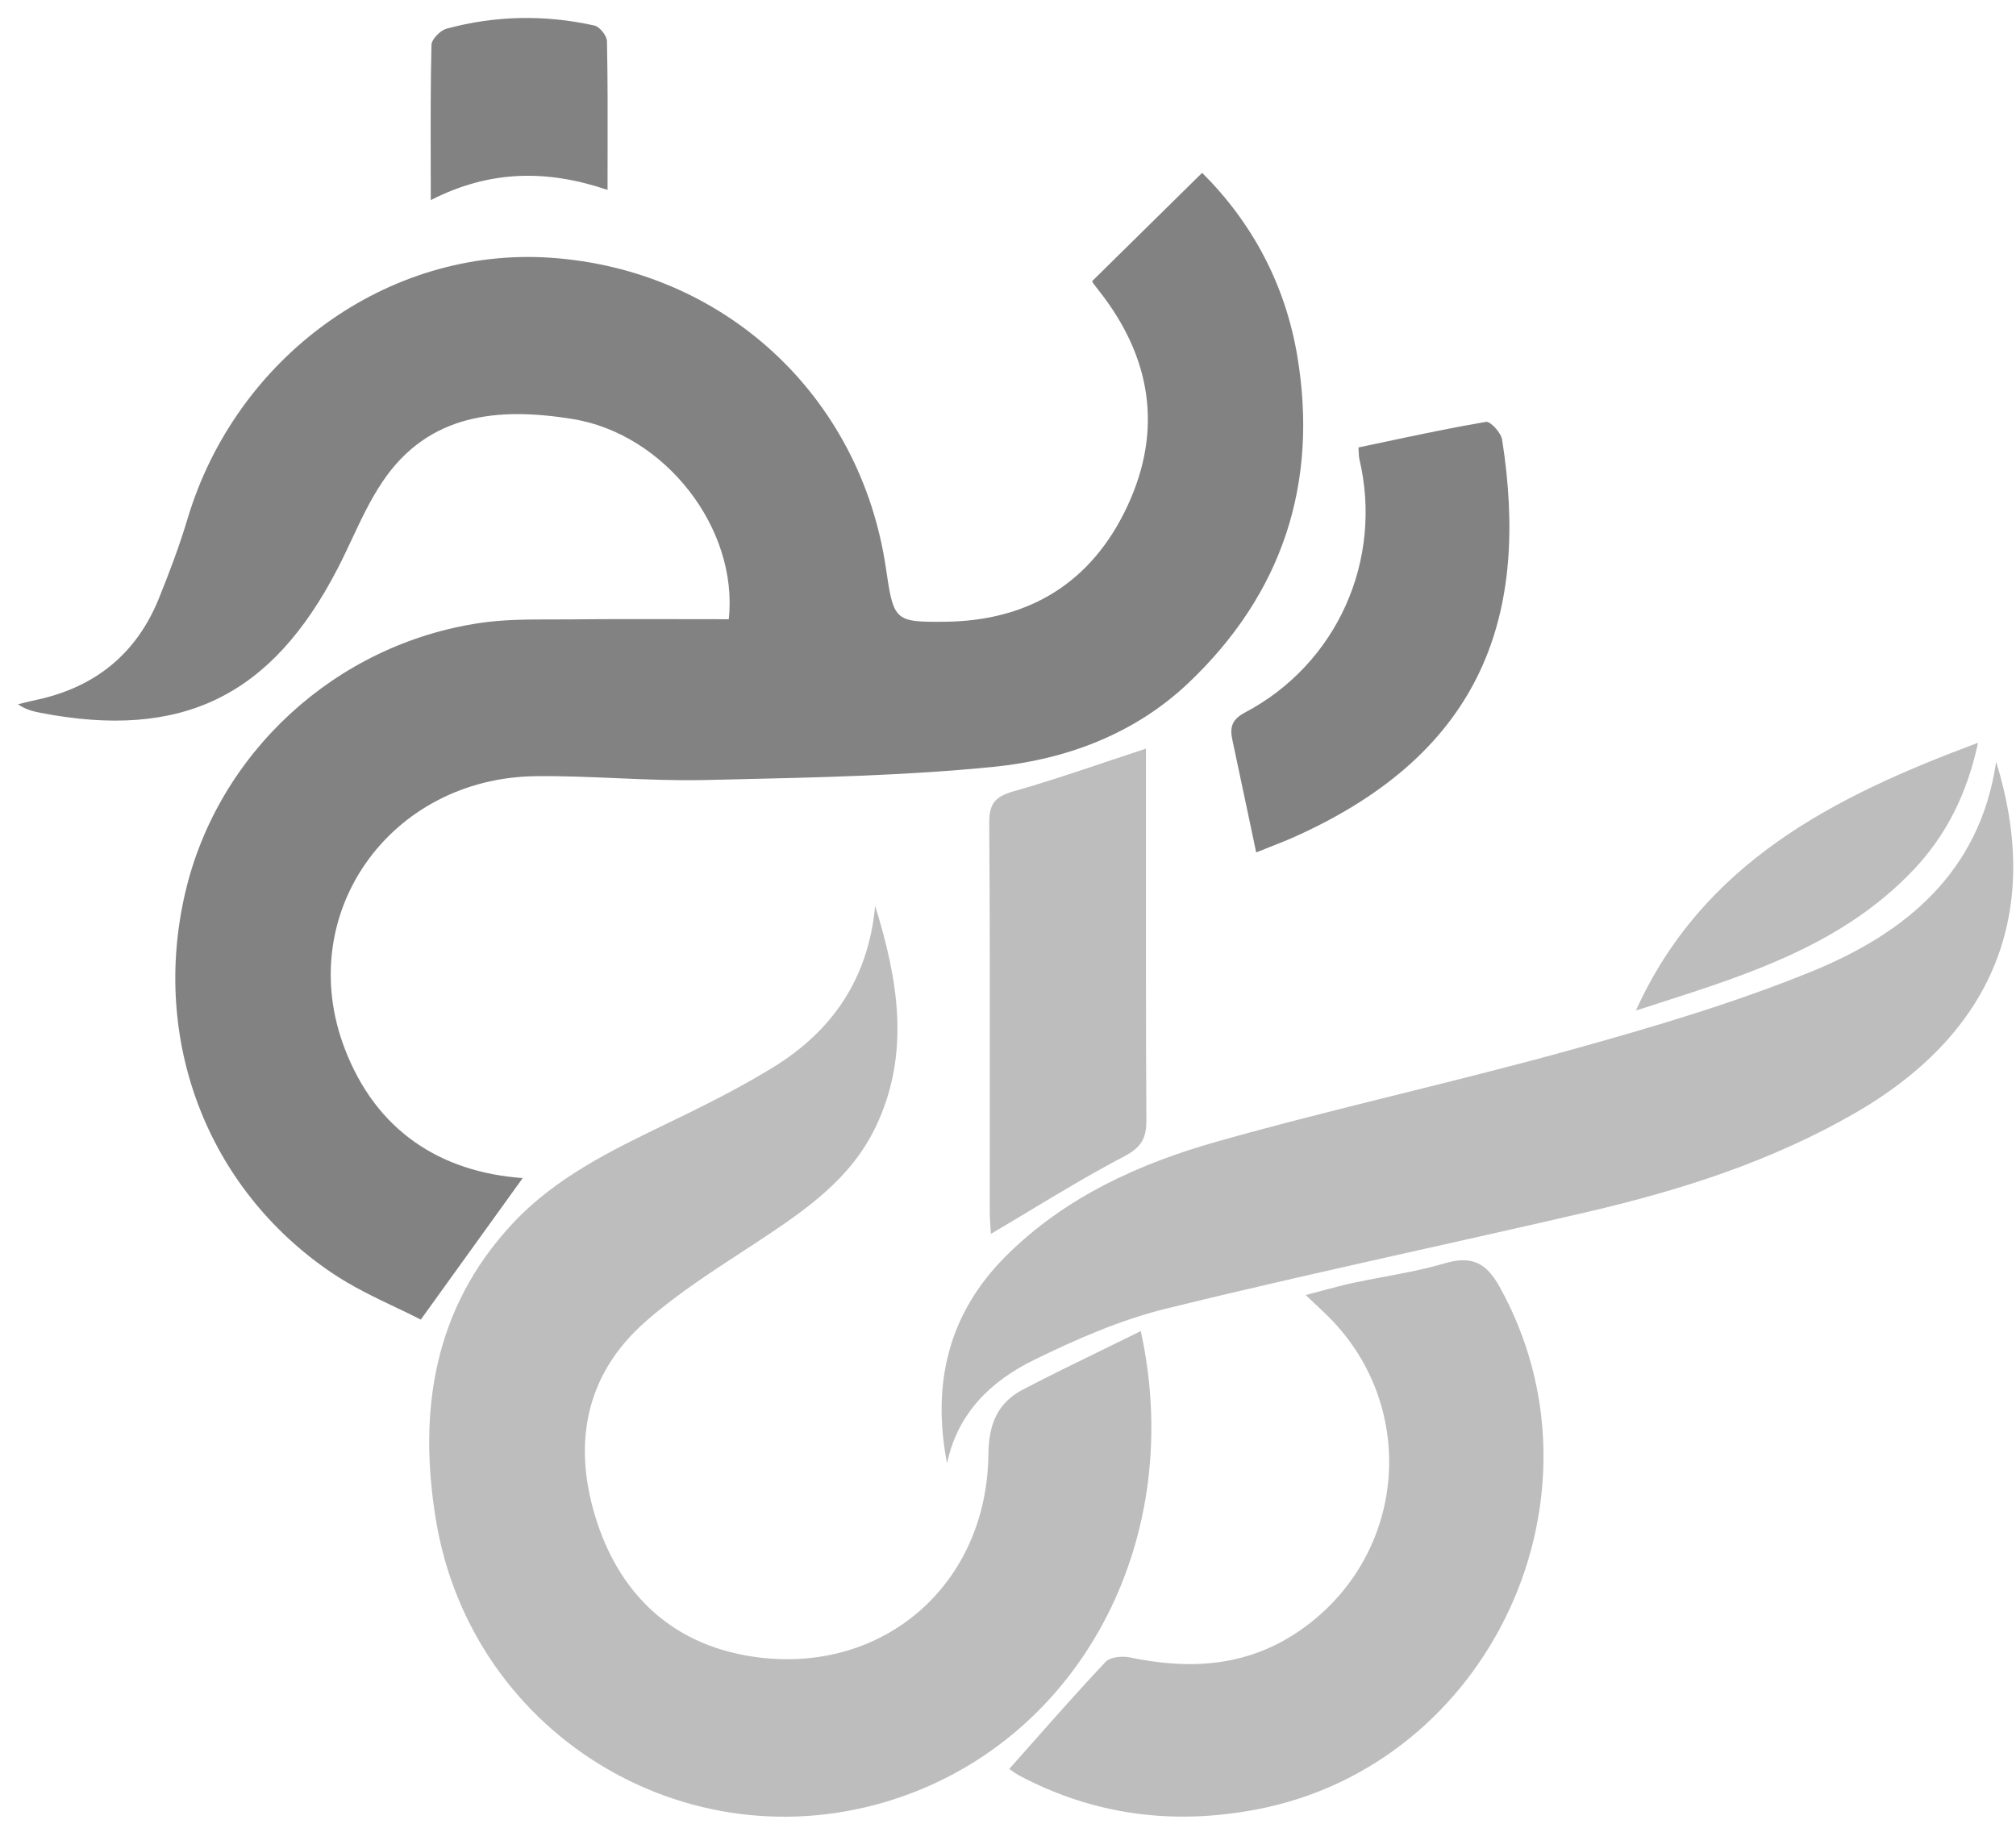 <svg width="204" height="185" viewBox="0 0 204 185" fill="none" xmlns="http://www.w3.org/2000/svg">
<g filter="url(#filter0_d_285_3883)">
<g filter="url(#filter1_d_285_3883)">
<path fill-rule="evenodd" clip-rule="evenodd" d="M163.719 100.443C170.494 85.517 183.606 78.833 198.34 73.348C197.22 78.56 195.097 82.75 191.779 86.24C184.667 93.718 175.267 96.737 165.853 99.76L165.853 99.76C165.141 99.989 164.43 100.217 163.719 100.448V100.443ZM86.745 89.863C89.033 97.27 90.356 104.73 86.814 112.179C84.291 117.488 79.671 120.651 74.96 123.76C74.385 124.14 73.806 124.518 73.227 124.896C69.863 127.093 66.48 129.303 63.486 131.937C57.255 137.417 56.097 144.599 58.594 152.204C61.133 159.947 66.665 164.828 74.795 165.888C87.716 167.573 98.059 158.444 98.198 145.364C98.23 142.325 99.105 140.147 101.703 138.793C104.4 137.388 107.134 136.055 109.917 134.698L109.918 134.697L109.92 134.696L109.921 134.696C111.144 134.1 112.377 133.499 113.621 132.884C118.15 153.616 107.907 173.342 89.791 179.871C68.66 187.481 45.94 174.204 42.286 151.952C40.477 140.923 42.078 130.583 50.005 122.048C54.379 117.339 60.035 114.606 65.685 111.876C66.443 111.509 67.201 111.143 67.956 110.772C70.821 109.364 73.659 107.877 76.38 106.212C82.445 102.504 86.057 97.163 86.739 89.863H86.745ZM185.901 110.816C200.641 102.307 204.637 89.677 200.177 75.281H200.172C198.523 86.493 190.959 92.642 181.463 96.511C173.605 99.711 165.39 102.135 157.196 104.41C151.462 106.003 145.685 107.44 139.908 108.877C133.71 110.419 127.512 111.961 121.369 113.695C113.468 115.926 105.983 119.309 100.003 125.259C94.114 131.125 92.466 138.232 94.013 146.275C95.079 141.164 98.494 137.916 102.815 135.802C107.098 133.704 111.574 131.746 116.183 130.611C124.956 128.452 133.771 126.479 142.587 124.506C147.977 123.3 153.368 122.093 158.748 120.844C168.212 118.645 177.419 115.712 185.901 110.816ZM100.301 177.2L100.307 177.193C100.374 177.239 100.449 177.293 100.53 177.351C100.742 177.504 100.995 177.685 101.266 177.831C108.863 181.877 116.897 182.894 125.299 181.299C149.017 176.798 161.676 149.489 149.913 128.378C148.558 125.943 147.069 125.231 144.381 126.023C142.373 126.618 140.308 127.004 138.242 127.391L138.242 127.391C137.167 127.592 136.092 127.794 135.024 128.024C134.04 128.238 133.065 128.499 131.997 128.786L131.996 128.786L131.996 128.786C131.46 128.93 130.9 129.08 130.303 129.234L130.641 129.553L130.644 129.555C131.318 130.19 131.76 130.606 132.202 131.027C141.745 140.076 140.711 155.269 130.063 162.943C124.68 166.828 118.769 167.214 112.517 165.908C111.738 165.747 110.522 165.86 110.052 166.358C107.568 168.996 105.164 171.712 102.683 174.515L102.681 174.516C101.899 175.4 101.109 176.292 100.307 177.193L100.301 177.189V177.2ZM98.452 123.047C98.452 123.048 98.452 123.049 98.452 123.05H98.447C98.449 123.049 98.45 123.048 98.452 123.047ZM98.413 122.447C98.428 122.664 98.442 122.866 98.452 123.047C99.718 122.3 100.972 121.546 102.224 120.793C105.448 118.854 108.649 116.929 111.949 115.199C113.667 114.3 114.195 113.363 114.184 111.549C114.133 102.284 114.136 93.019 114.14 83.754C114.14 81.438 114.141 79.123 114.141 76.807V73.939C112.768 74.388 111.421 74.84 110.092 75.287C106.956 76.341 103.915 77.364 100.831 78.236C98.996 78.755 98.266 79.397 98.281 81.441C98.355 90.935 98.347 100.429 98.339 109.923C98.336 113.524 98.333 117.126 98.335 120.727C98.335 121.329 98.377 121.931 98.413 122.447Z" fill="#BDBDBD"/>
</g>
<g filter="url(#filter2_d_285_3883)">
<path fill-rule="evenodd" clip-rule="evenodd" d="M41.767 14.536C41.77 15.807 41.773 17.102 41.773 18.428H41.779C47.812 15.351 53.584 15.345 59.66 17.4C59.66 16.172 59.663 14.966 59.665 13.778C59.672 9.841 59.679 6.096 59.602 2.352C59.591 1.795 58.865 0.885 58.337 0.768C53.339 -0.346 48.319 -0.255 43.374 1.083C42.739 1.255 41.859 2.148 41.843 2.726C41.749 6.578 41.758 10.436 41.767 14.536ZM71.927 60.839C72.914 51.618 65.429 42.071 56.094 40.578C48.673 39.39 41.546 39.957 36.852 46.984C35.646 48.787 34.715 50.771 33.782 52.758C33.311 53.761 32.84 54.764 32.333 55.744C25.643 68.674 16.553 73.078 2.283 70.317C1.531 70.172 0.784 69.99 0 69.45C0.18 69.407 0.359 69.363 0.538 69.319L0.542 69.317L0.542 69.317C0.984 69.209 1.426 69.1 1.872 69.005C7.778 67.743 11.982 64.371 14.259 58.741C15.326 56.108 16.335 53.432 17.151 50.709C22.064 34.269 37.444 23.153 53.858 24.261C71.457 25.449 85.274 38.234 87.829 55.691C88.608 61.01 88.699 61.149 93.804 61.101C102.345 61.016 108.672 57.114 112.272 49.381C115.879 41.638 114.657 34.295 109.392 27.611C109.173 27.333 108.954 27.055 108.752 26.771C108.704 26.701 108.704 26.6 108.709 26.621C111.278 24.088 113.832 21.574 116.429 19.017C117.552 17.912 118.683 16.798 119.826 15.672C124.9 20.713 128.26 27.006 129.466 34.269C131.6 47.139 127.935 58.276 118.461 67.277C112.966 72.5 105.994 75.058 98.707 75.786C89.89 76.663 80.994 76.861 72.119 77.059H72.119L72.106 77.059C71.233 77.079 70.361 77.098 69.489 77.118C66.514 77.186 63.536 77.058 60.558 76.93H60.558C57.849 76.814 55.14 76.697 52.434 76.728C37.63 76.888 27.857 90.679 33.064 104.294C36.222 112.567 42.677 116.79 51.074 117.4C47.894 121.815 44.576 126.422 40.762 131.72C39.984 131.318 39.13 130.912 38.235 130.486L38.235 130.486L38.234 130.486C36.133 129.488 33.803 128.38 31.693 126.947C19.114 118.4 13.454 103.405 16.927 88.512C20.224 74.368 32.157 63.37 46.79 61.219C49.195 60.865 51.659 60.866 54.113 60.867H54.113H54.113C54.778 60.867 55.442 60.867 56.104 60.86C59.8 60.823 63.498 60.83 67.241 60.838L67.246 60.838C68.796 60.841 70.353 60.844 71.921 60.844L71.927 60.839ZM124.528 80.803L124.523 80.782L124.522 80.773C123.954 78.081 123.421 75.555 122.88 73.029C122.613 71.772 122.837 70.985 124.16 70.289C133.491 65.36 138.169 54.855 135.731 44.607C135.694 44.448 135.687 44.28 135.676 44.02V44.02C135.669 43.87 135.661 43.689 135.646 43.462C136.549 43.273 137.453 43.081 138.358 42.89C141.739 42.173 145.133 41.454 148.55 40.872C148.998 40.797 150.076 41.974 150.183 42.675C152.93 60.233 148.428 74.222 129.212 82.855C128.431 83.206 127.632 83.52 126.749 83.868L126.748 83.868L126.747 83.868C126.286 84.05 125.802 84.24 125.286 84.449L125.297 84.444C125.031 83.189 124.776 81.98 124.528 80.803Z" fill="#828282"/>
</g>
</g>
<defs>
<filter id="filter0_d_285_3883" x="0" y="0" width="203.902" height="184.029" filterUnits="userSpaceOnUse" color-interpolation-filters="sRGB">
<feFlood flood-opacity="0" result="BackgroundImageFix"/>
<feColorMatrix in="SourceAlpha" type="matrix" values="0 0 0 0 0 0 0 0 0 0 0 0 0 0 0 0 0 0 127 0" result="hardAlpha"/>
<feOffset dx="1" dy="1"/>
<feGaussianBlur stdDeviation="0.5"/>
<feComposite in2="hardAlpha" operator="out"/>
<feColorMatrix type="matrix" values="0 0 0 0 0.23 0 0 0 0 0.286 0 0 0 0 0.358 0 0 0 1 0"/>
<feBlend mode="normal" in2="BackgroundImageFix" result="effect1_dropShadow_285_3883"/>
<feBlend mode="normal" in="SourceGraphic" in2="effect1_dropShadow_285_3883" result="shape"/>
</filter>
<filter id="filter1_d_285_3883" x="41.613" y="73.348" width="161.925" height="110.318" filterUnits="userSpaceOnUse" color-interpolation-filters="sRGB">
<feFlood flood-opacity="0" result="BackgroundImageFix"/>
<feColorMatrix in="SourceAlpha" type="matrix" values="0 0 0 0 0 0 0 0 0 0 0 0 0 0 0 0 0 0 127 0" result="hardAlpha"/>
<feOffset dx="0.818" dy="0.818"/>
<feGaussianBlur stdDeviation="0.409"/>
<feComposite in2="hardAlpha" operator="out"/>
<feColorMatrix type="matrix" values="0 0 0 0 0.954 0 0 0 0 0.954 0 0 0 0 0.954 0 0 0 0.53 0"/>
<feBlend mode="normal" in2="BackgroundImageFix" result="effect1_dropShadow_285_3883"/>
<feBlend mode="normal" in="SourceGraphic" in2="effect1_dropShadow_285_3883" result="shape"/>
</filter>
<filter id="filter2_d_285_3883" x="0" y="0" width="152.554" height="133.357" filterUnits="userSpaceOnUse" color-interpolation-filters="sRGB">
<feFlood flood-opacity="0" result="BackgroundImageFix"/>
<feColorMatrix in="SourceAlpha" type="matrix" values="0 0 0 0 0 0 0 0 0 0 0 0 0 0 0 0 0 0 127 0" result="hardAlpha"/>
<feOffset dx="0.818" dy="0.818"/>
<feGaussianBlur stdDeviation="0.409"/>
<feComposite in2="hardAlpha" operator="out"/>
<feColorMatrix type="matrix" values="0 0 0 0 0.283 0 0 0 0 0.257 0 0 0 0 0.257 0 0 0 0.25 0"/>
<feBlend mode="normal" in2="BackgroundImageFix" result="effect1_dropShadow_285_3883"/>
<feBlend mode="normal" in="SourceGraphic" in2="effect1_dropShadow_285_3883" result="shape"/>
</filter>
</defs>
</svg>
